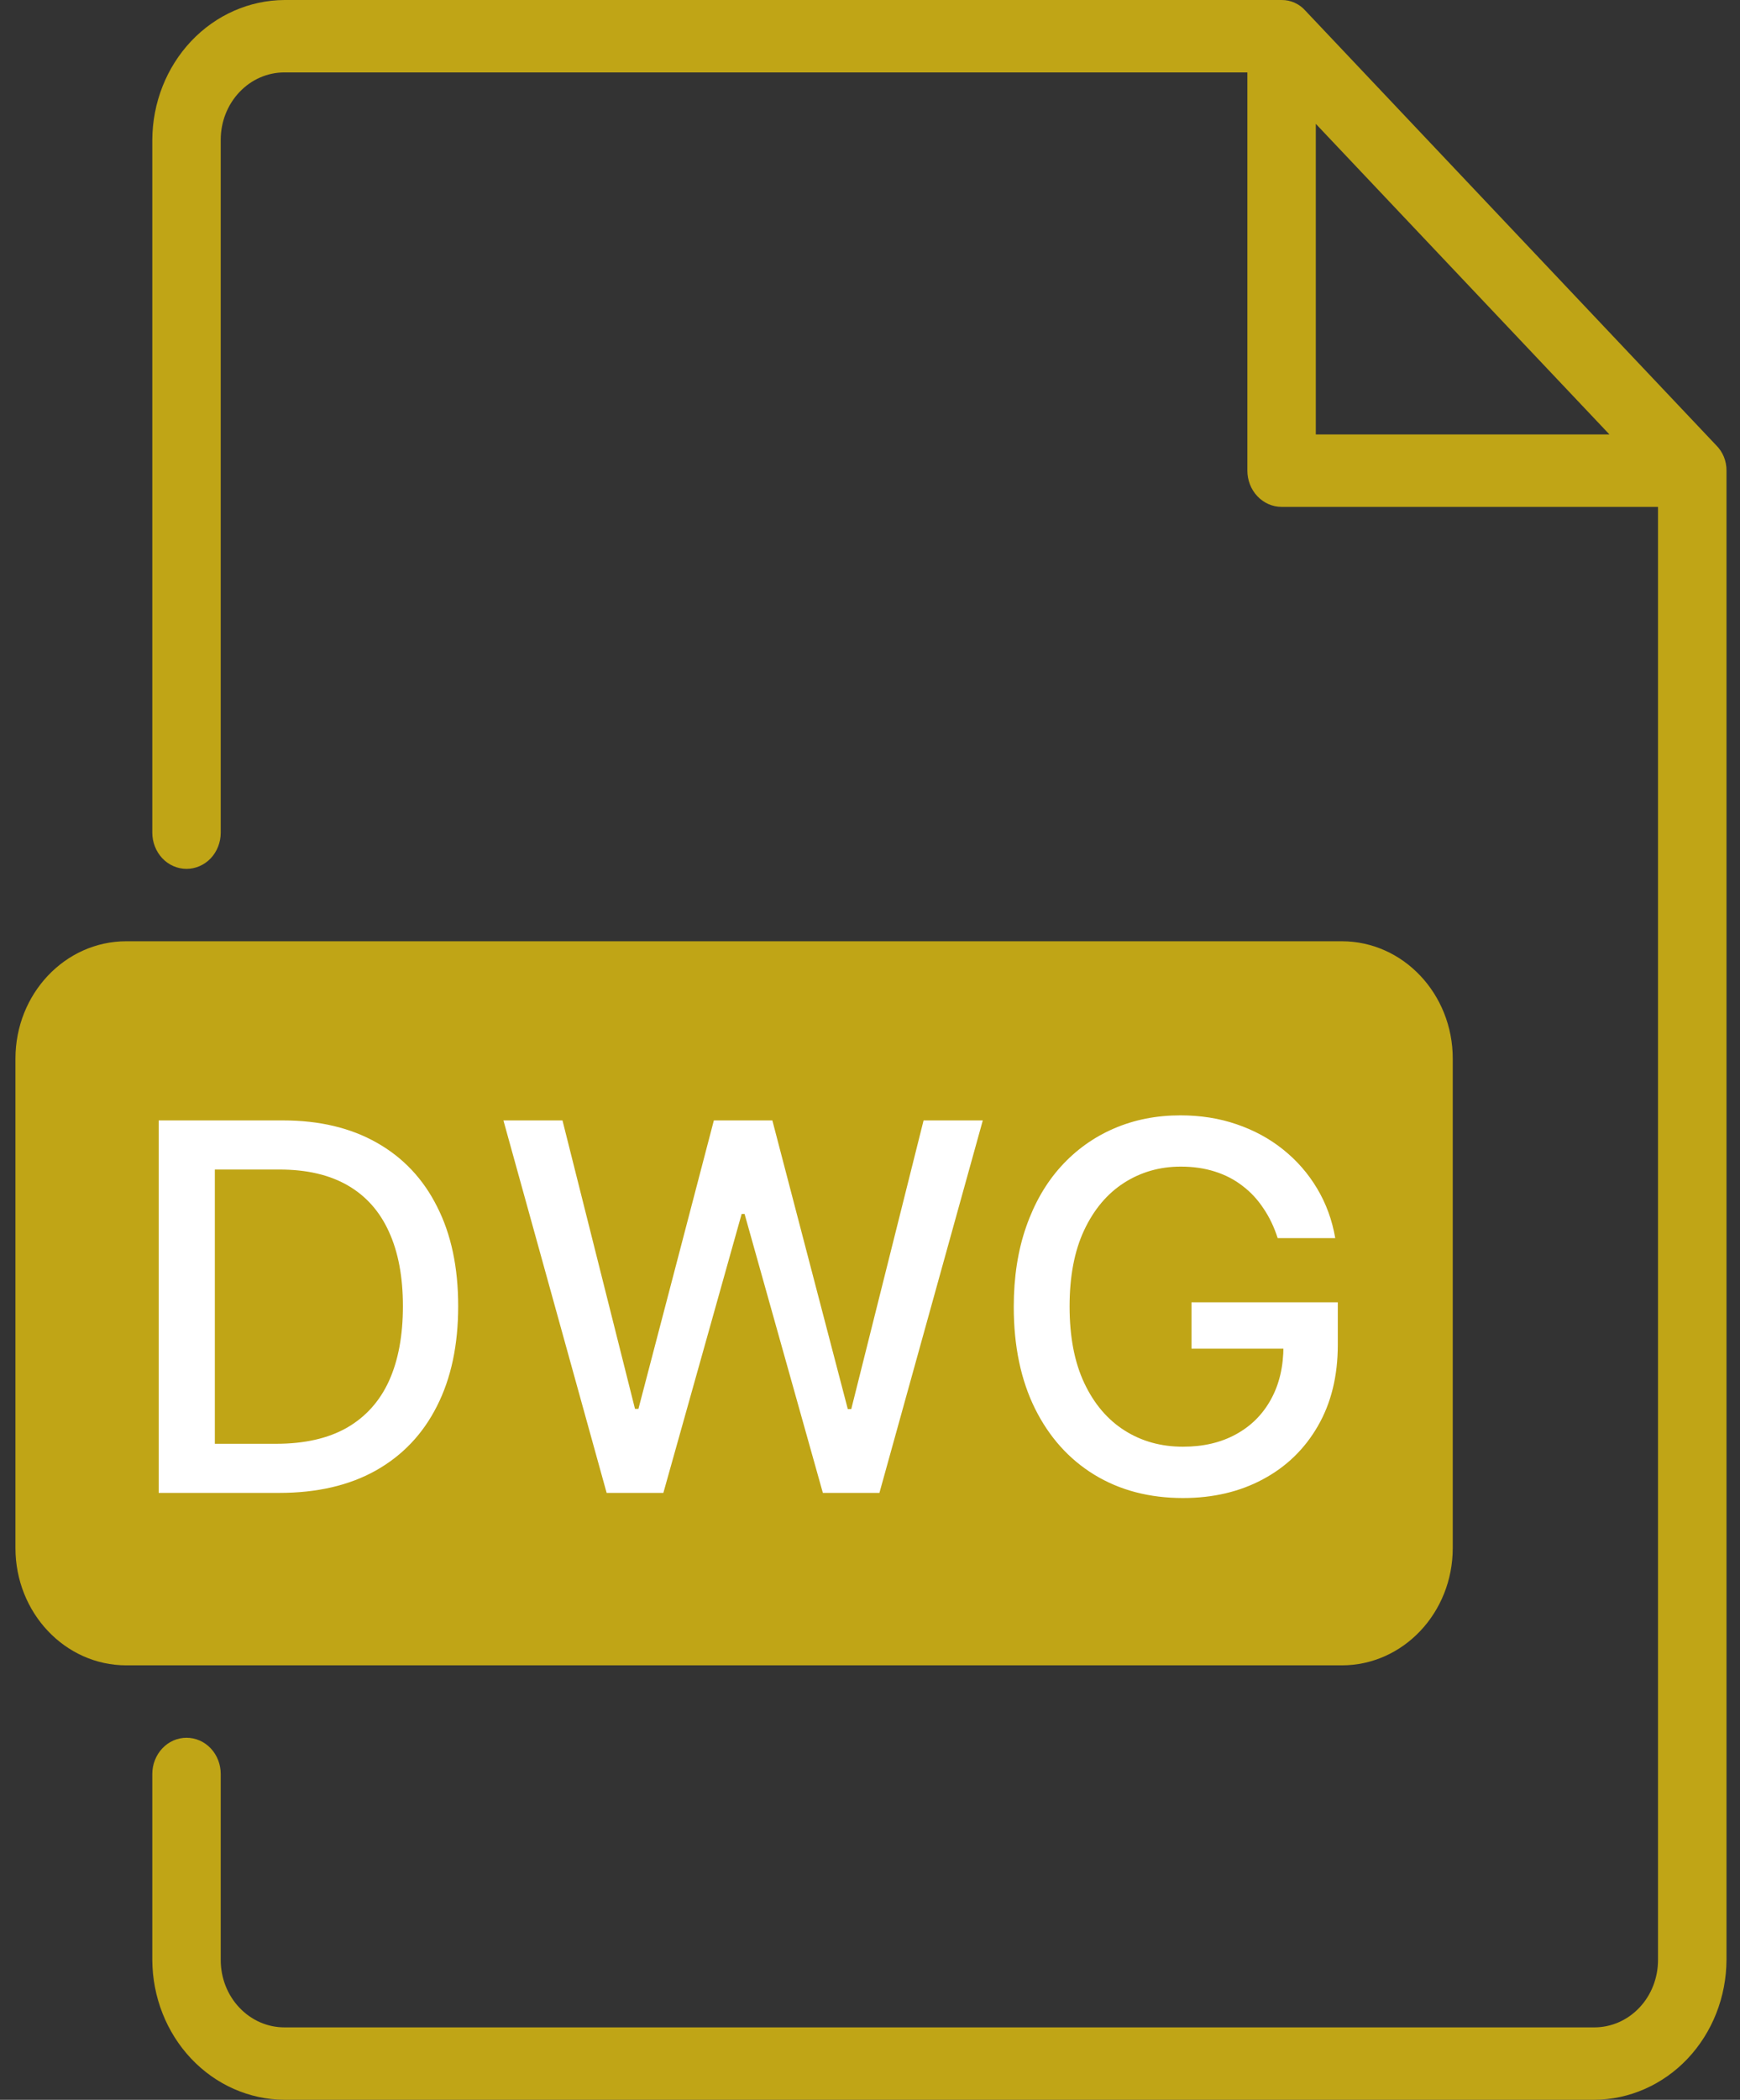<svg width="34" height="41" viewBox="0 0 34 41" fill="none" xmlns="http://www.w3.org/2000/svg">
<rect x="0" y="0" width="34" height="41" fill="#333333" stroke="none"/>
<path d="M33.535 8.695L25.511 0.212C25.451 0.144 25.379 0.09 25.298 0.054C25.217 0.017 25.13 -0.001 25.043 4.93754e-05H5.557C4.874 0.004 4.219 0.292 3.736 0.803C3.253 1.314 2.98 2.006 2.976 2.729V16.259C2.976 16.446 3.047 16.626 3.172 16.759C3.297 16.891 3.467 16.965 3.645 16.965C3.822 16.965 3.992 16.891 4.118 16.759C4.243 16.626 4.313 16.446 4.313 16.259V2.729C4.313 2.38 4.444 2.046 4.678 1.799C4.911 1.552 5.227 1.414 5.557 1.414H24.374V9.19C24.374 9.377 24.444 9.557 24.57 9.69C24.695 9.822 24.865 9.897 25.043 9.897H32.398V38.271C32.398 38.62 32.267 38.955 32.034 39.201C31.801 39.448 31.484 39.586 31.154 39.586H5.557C5.227 39.586 4.911 39.448 4.678 39.201C4.444 38.955 4.313 38.62 4.313 38.271V34.638C4.313 34.45 4.243 34.271 4.118 34.138C3.992 34.005 3.822 33.931 3.645 33.931C3.467 33.931 3.297 34.005 3.172 34.138C3.047 34.271 2.976 34.45 2.976 34.638V38.271C2.98 38.994 3.253 39.686 3.736 40.197C4.219 40.708 4.874 40.996 5.557 41H31.154C31.838 40.996 32.492 40.708 32.976 40.197C33.459 39.686 33.732 38.994 33.736 38.271V9.19C33.737 9.097 33.719 9.005 33.685 8.92C33.65 8.835 33.599 8.758 33.535 8.695ZM25.711 2.418L31.449 8.483H25.711V2.418Z" fill="#C0A516"/>
<path d="M26.22 18.379H2.468C1.272 18.379 0.302 19.405 0.302 20.67V30.227C0.302 31.492 1.272 32.517 2.468 32.517H26.22C27.416 32.517 28.387 31.492 28.387 30.227V20.67C28.387 19.405 27.416 18.379 26.22 18.379Z" fill="#C0A516"/>
<path d="M5.455 29.15H3.101V21.877H5.53C6.242 21.877 6.854 22.023 7.366 22.314C7.877 22.603 8.269 23.018 8.541 23.561C8.816 24.1 8.953 24.748 8.953 25.503C8.953 26.261 8.815 26.912 8.538 27.456C8.263 28.001 7.865 28.42 7.344 28.713C6.824 29.004 6.194 29.15 5.455 29.15ZM4.198 28.191H5.395C5.949 28.191 6.409 28.087 6.776 27.879C7.143 27.668 7.418 27.364 7.6 26.966C7.782 26.566 7.873 26.078 7.873 25.503C7.873 24.933 7.782 24.448 7.6 24.051C7.42 23.653 7.151 23.351 6.794 23.145C6.436 22.939 5.993 22.836 5.462 22.836H4.198V28.191ZM11.854 29.15L9.837 21.877H10.991L12.408 27.509H12.475L13.949 21.877H15.092L16.566 27.513H16.634L18.047 21.877H19.204L17.184 29.15H16.079L14.549 23.703H14.492L12.962 29.15H11.854ZM24.966 24.175C24.897 23.959 24.805 23.767 24.689 23.596C24.575 23.423 24.439 23.276 24.28 23.156C24.122 23.033 23.941 22.939 23.737 22.875C23.536 22.811 23.314 22.779 23.073 22.779C22.663 22.779 22.294 22.885 21.965 23.095C21.636 23.306 21.375 23.615 21.184 24.022C20.994 24.427 20.9 24.923 20.9 25.51C20.9 26.1 20.995 26.598 21.187 27.005C21.379 27.412 21.642 27.721 21.976 27.932C22.309 28.143 22.689 28.248 23.116 28.248C23.511 28.248 23.855 28.168 24.149 28.007C24.445 27.846 24.673 27.618 24.834 27.325C24.998 27.029 25.079 26.681 25.079 26.281L25.363 26.334H23.282V25.428H26.141V26.256C26.141 26.867 26.011 27.397 25.75 27.847C25.492 28.294 25.135 28.64 24.678 28.884C24.223 29.128 23.703 29.25 23.116 29.25C22.457 29.25 21.88 29.098 21.383 28.795C20.888 28.492 20.502 28.062 20.225 27.506C19.948 26.947 19.809 26.284 19.809 25.517C19.809 24.937 19.89 24.416 20.051 23.955C20.212 23.493 20.438 23.101 20.729 22.779C21.023 22.455 21.367 22.208 21.762 22.037C22.16 21.864 22.595 21.778 23.066 21.778C23.459 21.778 23.825 21.836 24.163 21.952C24.504 22.068 24.807 22.232 25.072 22.445C25.34 22.659 25.561 22.912 25.736 23.205C25.911 23.497 26.03 23.82 26.091 24.175H24.966Z" fill="white"/>
</svg>
